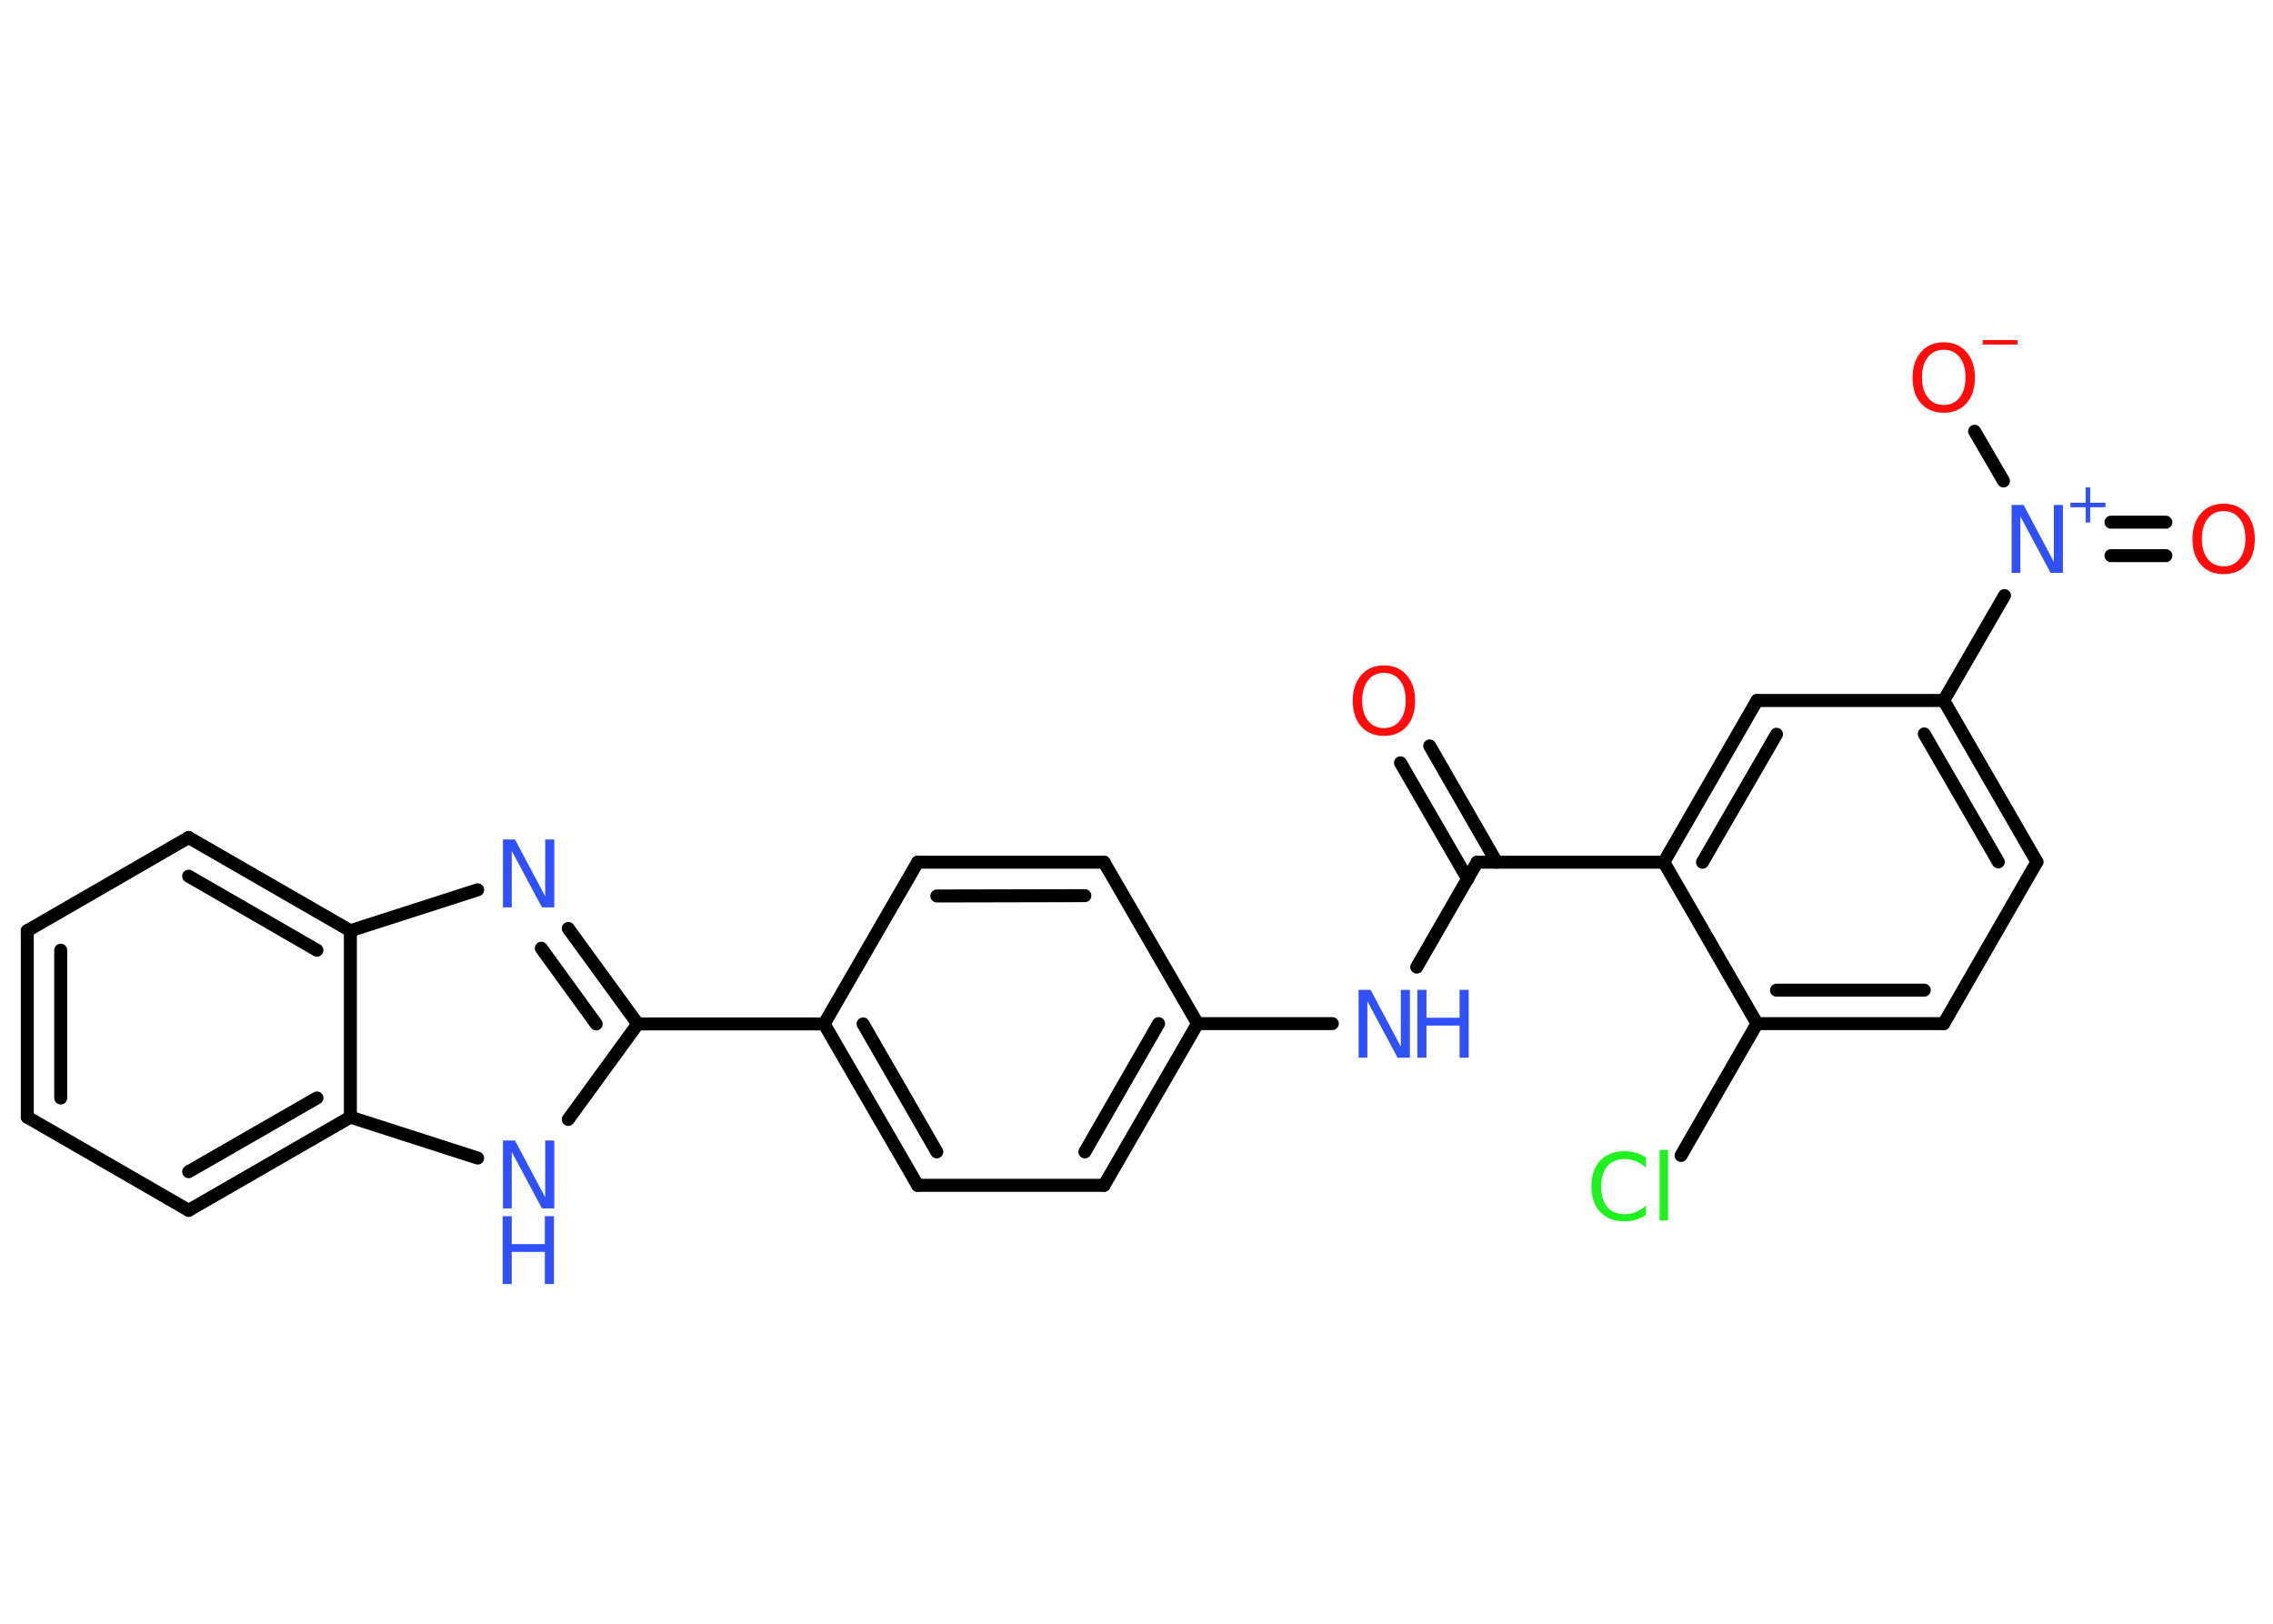 <?xml version='1.0' encoding='UTF-8'?>
<!DOCTYPE svg PUBLIC "-//W3C//DTD SVG 1.1//EN" "http://www.w3.org/Graphics/SVG/1.1/DTD/svg11.dtd">
<svg version='1.2' xmlns='http://www.w3.org/2000/svg' xmlns:xlink='http://www.w3.org/1999/xlink' width='70.0mm' height='50.0mm' viewBox='0 0 70.0 50.0'>
  <desc>Generated by the Chemistry Development Kit (http://github.com/cdk)</desc>
  <g stroke-linecap='round' stroke-linejoin='round' stroke='#000000' stroke-width='.4' fill='#3050F8'>
    <rect x='.0' y='.0' width='70.0' height='50.0' fill='#FFFFFF' stroke='none'/>
    <g id='mol1' class='mol'>
      <g id='mol1bnd1' class='bond'>
        <line x1='44.03' y1='22.97' x2='46.09' y2='26.55'/>
        <line x1='43.13' y1='23.49' x2='45.2' y2='27.07'/>
      </g>
      <line id='mol1bnd2' class='bond' x1='45.49' y1='26.55' x2='43.63' y2='29.78'/>
      <line id='mol1bnd3' class='bond' x1='41.03' y1='31.52' x2='36.88' y2='31.52'/>
      <g id='mol1bnd4' class='bond'>
        <line x1='34.0' y1='36.5' x2='36.88' y2='31.52'/>
        <line x1='33.41' y1='35.47' x2='35.68' y2='31.52'/>
      </g>
      <line id='mol1bnd5' class='bond' x1='34.0' y1='36.5' x2='28.26' y2='36.5'/>
      <g id='mol1bnd6' class='bond'>
        <line x1='25.38' y1='31.53' x2='28.26' y2='36.5'/>
        <line x1='26.58' y1='31.53' x2='28.85' y2='35.47'/>
      </g>
      <line id='mol1bnd7' class='bond' x1='25.38' y1='31.53' x2='19.64' y2='31.53'/>
      <g id='mol1bnd8' class='bond'>
        <line x1='19.64' y1='31.53' x2='17.5' y2='28.59'/>
        <line x1='18.36' y1='31.53' x2='16.67' y2='29.2'/>
      </g>
      <line id='mol1bnd9' class='bond' x1='14.71' y1='27.4' x2='10.79' y2='28.66'/>
      <g id='mol1bnd10' class='bond'>
        <line x1='10.79' y1='28.66' x2='5.81' y2='25.79'/>
        <line x1='9.76' y1='29.26' x2='5.81' y2='26.98'/>
      </g>
      <line id='mol1bnd11' class='bond' x1='5.81' y1='25.79' x2='.84' y2='28.66'/>
      <g id='mol1bnd12' class='bond'>
        <line x1='.84' y1='28.66' x2='.84' y2='34.4'/>
        <line x1='1.87' y1='29.26' x2='1.87' y2='33.81'/>
      </g>
      <line id='mol1bnd13' class='bond' x1='.84' y1='34.4' x2='5.81' y2='37.27'/>
      <g id='mol1bnd14' class='bond'>
        <line x1='5.81' y1='37.27' x2='10.79' y2='34.4'/>
        <line x1='5.81' y1='36.08' x2='9.76' y2='33.81'/>
      </g>
      <line id='mol1bnd15' class='bond' x1='10.79' y1='28.66' x2='10.79' y2='34.4'/>
      <line id='mol1bnd16' class='bond' x1='10.79' y1='34.4' x2='14.71' y2='35.66'/>
      <line id='mol1bnd17' class='bond' x1='19.64' y1='31.53' x2='17.5' y2='34.47'/>
      <line id='mol1bnd18' class='bond' x1='25.38' y1='31.53' x2='28.26' y2='26.55'/>
      <g id='mol1bnd19' class='bond'>
        <line x1='34.0' y1='26.55' x2='28.26' y2='26.55'/>
        <line x1='33.41' y1='27.58' x2='28.85' y2='27.59'/>
      </g>
      <line id='mol1bnd20' class='bond' x1='36.88' y1='31.52' x2='34.0' y2='26.55'/>
      <line id='mol1bnd21' class='bond' x1='45.49' y1='26.55' x2='51.24' y2='26.55'/>
      <g id='mol1bnd22' class='bond'>
        <line x1='54.11' y1='21.57' x2='51.24' y2='26.55'/>
        <line x1='54.71' y1='22.61' x2='52.43' y2='26.55'/>
      </g>
      <line id='mol1bnd23' class='bond' x1='54.11' y1='21.57' x2='59.86' y2='21.57'/>
      <line id='mol1bnd24' class='bond' x1='59.86' y1='21.57' x2='61.73' y2='18.34'/>
      <g id='mol1bnd25' class='bond'>
        <line x1='65.01' y1='16.08' x2='66.7' y2='16.08'/>
        <line x1='65.01' y1='17.11' x2='66.7' y2='17.11'/>
      </g>
      <line id='mol1bnd26' class='bond' x1='61.7' y1='14.81' x2='60.81' y2='13.28'/>
      <g id='mol1bnd27' class='bond'>
        <line x1='62.73' y1='26.54' x2='59.86' y2='21.57'/>
        <line x1='61.54' y1='26.54' x2='59.26' y2='22.6'/>
      </g>
      <line id='mol1bnd28' class='bond' x1='62.73' y1='26.54' x2='59.86' y2='31.52'/>
      <g id='mol1bnd29' class='bond'>
        <line x1='54.11' y1='31.52' x2='59.86' y2='31.52'/>
        <line x1='54.71' y1='30.49' x2='59.26' y2='30.49'/>
      </g>
      <line id='mol1bnd30' class='bond' x1='51.24' y1='26.55' x2='54.11' y2='31.52'/>
      <line id='mol1bnd31' class='bond' x1='54.11' y1='31.52' x2='51.77' y2='35.58'/>
      <path id='mol1atm1' class='atom' d='M42.62 20.72q-.31 .0 -.49 .23q-.18 .23 -.18 .62q.0 .4 .18 .62q.18 .23 .49 .23q.31 .0 .49 -.23q.18 -.23 .18 -.62q.0 -.4 -.18 -.62q-.18 -.23 -.49 -.23zM42.62 20.49q.44 .0 .7 .3q.26 .3 .26 .79q.0 .5 -.26 .79q-.26 .29 -.7 .29q-.44 .0 -.7 -.29q-.26 -.29 -.26 -.79q.0 -.49 .26 -.79q.26 -.3 .7 -.3z' stroke='none' fill='#FF0D0D'/>
      <g id='mol1atm3' class='atom'>
        <path d='M41.83 30.48h.38l.93 1.75v-1.75h.28v2.09h-.38l-.93 -1.74v1.74h-.27v-2.09z' stroke='none'/>
        <path d='M43.65 30.48h.28v.86h1.02v-.86h.28v2.09h-.28v-.99h-1.02v.99h-.28v-2.09z' stroke='none'/>
      </g>
      <path id='mol1atm9' class='atom' d='M15.48 25.85h.38l.93 1.75v-1.75h.28v2.09h-.38l-.93 -1.74v1.74h-.27v-2.09z' stroke='none'/>
      <g id='mol1atm16' class='atom'>
        <path d='M15.48 35.12h.38l.93 1.75v-1.75h.28v2.09h-.38l-.93 -1.74v1.74h-.27v-2.09z' stroke='none'/>
        <path d='M15.48 37.45h.28v.86h1.02v-.86h.28v2.09h-.28v-.99h-1.02v.99h-.28v-2.09z' stroke='none'/>
      </g>
      <g id='mol1atm22' class='atom'>
        <path d='M61.94 15.55h.38l.93 1.75v-1.75h.28v2.09h-.38l-.93 -1.74v1.74h-.27v-2.09z' stroke='none'/>
        <path d='M64.37 15.01v.47h.47v.14h-.47v.47h-.14v-.47h-.47v-.14h.47v-.47h.14z' stroke='none'/>
      </g>
      <path id='mol1atm23' class='atom' d='M68.48 15.74q-.31 .0 -.49 .23q-.18 .23 -.18 .62q.0 .4 .18 .62q.18 .23 .49 .23q.31 .0 .49 -.23q.18 -.23 .18 -.62q.0 -.4 -.18 -.62q-.18 -.23 -.49 -.23zM68.48 15.51q.44 .0 .7 .3q.26 .3 .26 .79q.0 .5 -.26 .79q-.26 .29 -.7 .29q-.44 .0 -.7 -.29q-.26 -.29 -.26 -.79q.0 -.49 .26 -.79q.26 -.3 .7 -.3z' stroke='none' fill='#FF0D0D'/>
      <g id='mol1atm24' class='atom'>
        <path d='M59.86 10.77q-.31 .0 -.49 .23q-.18 .23 -.18 .62q.0 .4 .18 .62q.18 .23 .49 .23q.31 .0 .49 -.23q.18 -.23 .18 -.62q.0 -.4 -.18 -.62q-.18 -.23 -.49 -.23zM59.86 10.54q.44 .0 .7 .3q.26 .3 .26 .79q.0 .5 -.26 .79q-.26 .29 -.7 .29q-.44 .0 -.7 -.29q-.26 -.29 -.26 -.79q.0 -.49 .26 -.79q.26 -.3 .7 -.3z' stroke='none' fill='#FF0D0D'/>
        <path d='M61.06 10.47h1.07v.14h-1.07v-.14z' stroke='none' fill='#FF0D0D'/>
      </g>
      <path id='mol1atm28' class='atom' d='M50.69 35.66v.3q-.14 -.13 -.3 -.2q-.16 -.07 -.34 -.07q-.36 .0 -.55 .22q-.19 .22 -.19 .63q.0 .41 .19 .63q.19 .22 .55 .22q.18 .0 .34 -.07q.16 -.07 .3 -.2v.29q-.15 .1 -.31 .15q-.17 .05 -.35 .05q-.47 .0 -.75 -.29q-.27 -.29 -.27 -.79q.0 -.5 .27 -.79q.27 -.29 .75 -.29q.19 .0 .35 .05q.17 .05 .31 .15zM51.11 35.41h.26v2.17h-.26v-2.17z' stroke='none' fill='#1FF01F'/>
    </g>
  </g>
</svg>
